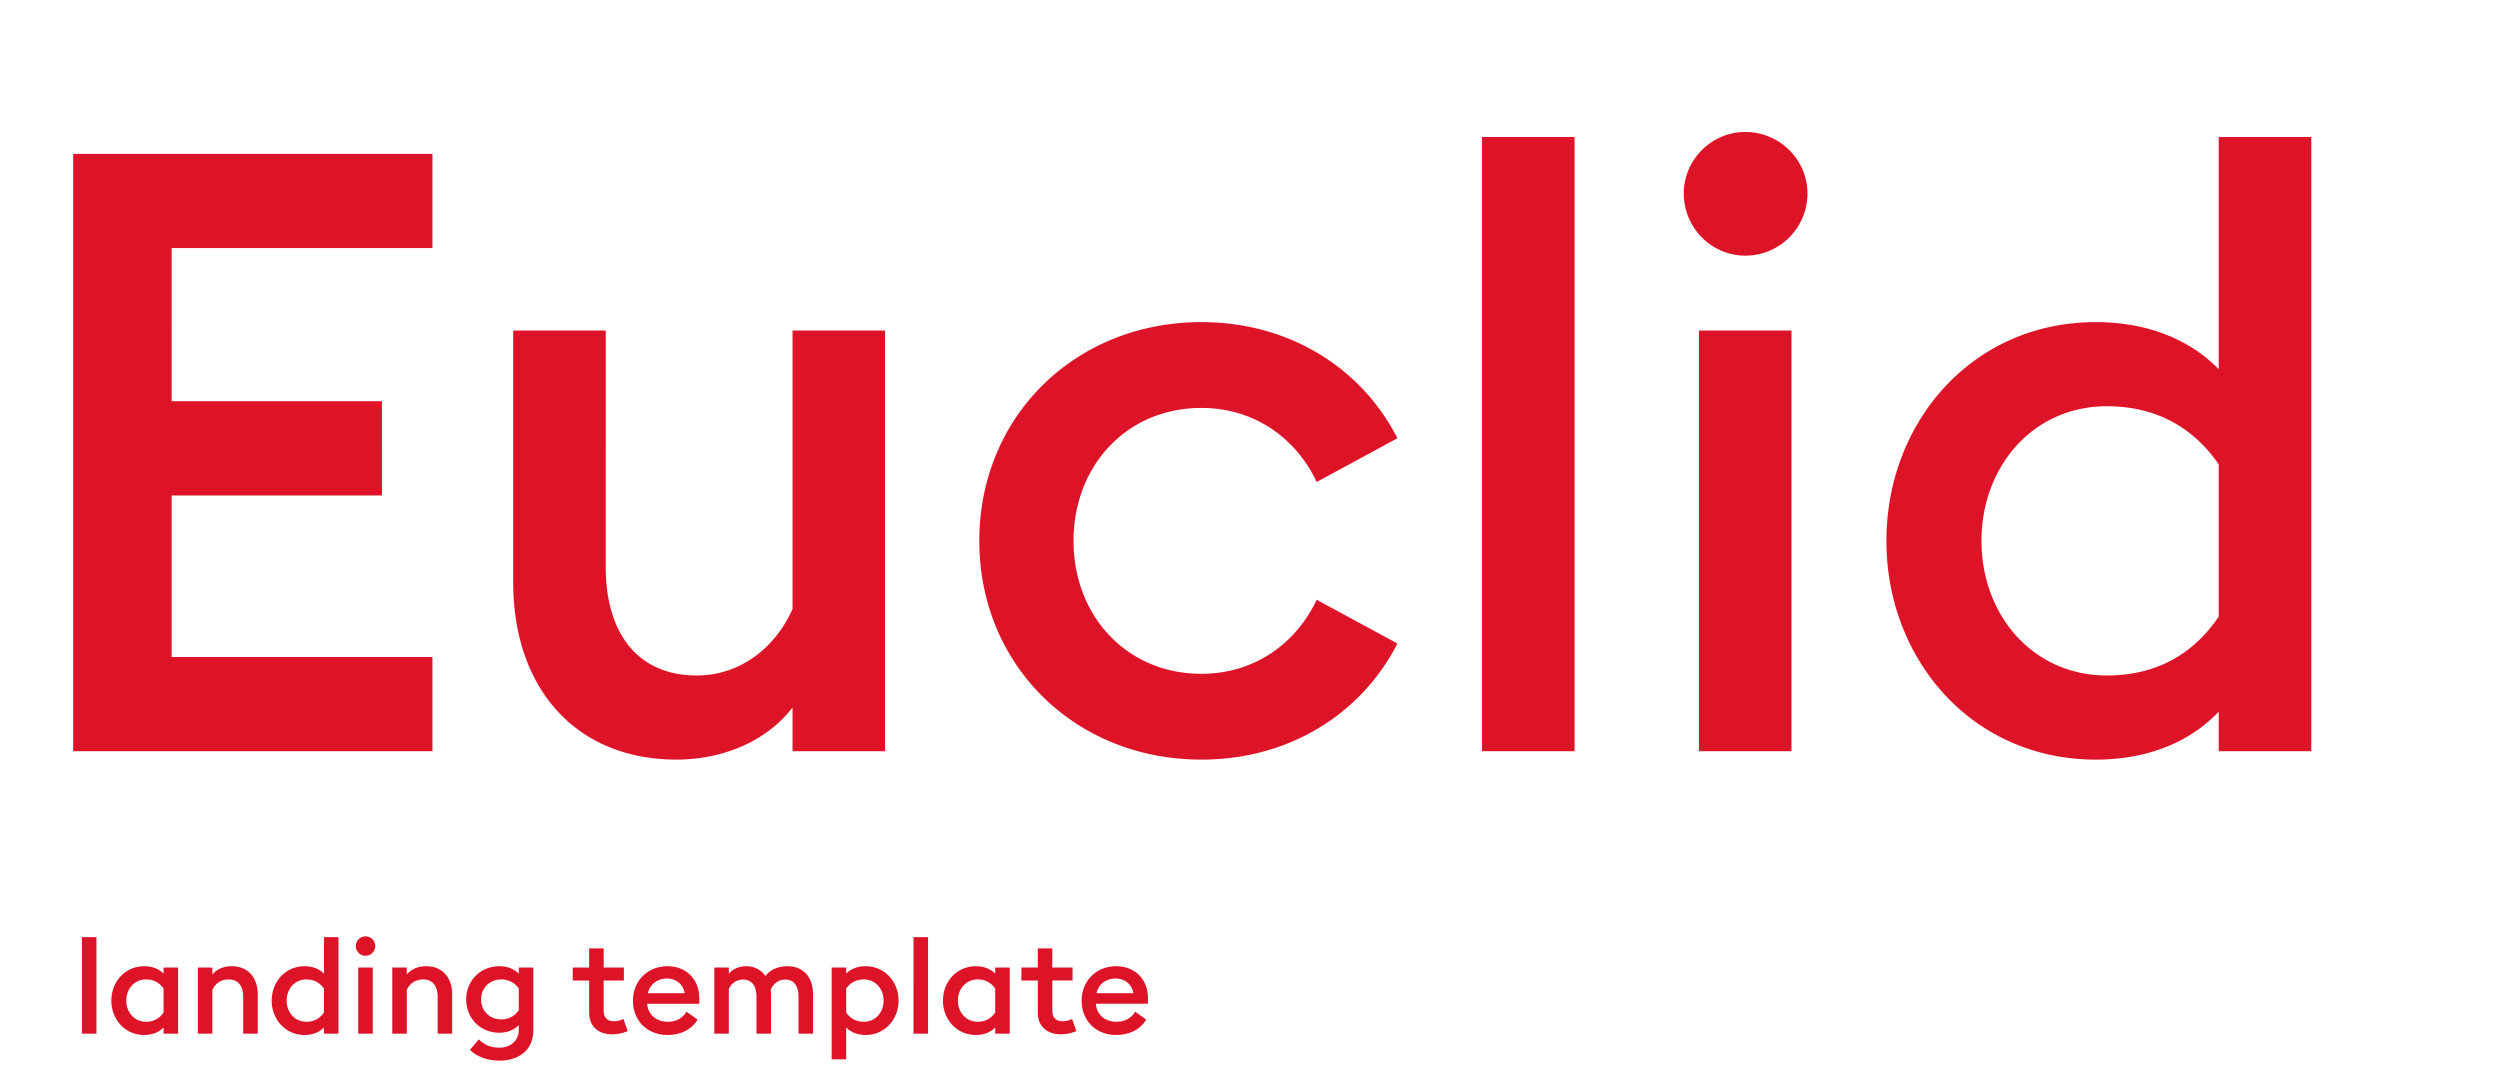 <svg width="416" height="180" fill="none" xmlns="http://www.w3.org/2000/svg"><path d="M12.18 125h59.78v-15.68h-43.4V82.44h35V66.76h-35V41.28h43.4V25.6H12.18V125zm135.096-70h-15.4v46.34c-2.94 6.58-8.82 11.06-15.96 11.06-9.66 0-15.12-6.86-15.12-18.06V55h-15.4v41.86c0 17.92 10.64 29.54 27.16 29.54 7.14 0 14.7-2.66 19.32-8.68V125h15.4V55zm52.641 71.4c14.56 0 26.6-7.56 32.62-19.32l-13.44-7.28c-3.36 7.14-10.22 12.32-19.18 12.32-12.46 0-21.28-9.66-21.28-22.12s8.82-22.12 21.28-22.12c8.96 0 15.82 5.18 19.18 12.32l13.44-7.28c-6.02-11.76-18.06-19.32-32.62-19.32-21 0-36.96 15.68-36.96 36.4s15.96 36.4 36.96 36.4zm46.693-1.4h15.4V22.8h-15.4V125zm43.794-82.46c5.74 0 10.36-4.62 10.36-10.36 0-5.6-4.62-10.22-10.36-10.22-5.6 0-10.22 4.62-10.22 10.22 0 5.74 4.62 10.36 10.22 10.36zm-7.7 82.46h15.4V55h-15.4v70zm66.054 1.4c8.4 0 15.54-2.8 20.44-7.98V125h15.4V22.8h-15.4v38.64c-4.9-5.04-12.04-7.84-20.44-7.84-20.72 0-34.86 16.8-34.86 36.4 0 19.6 14.14 36.4 34.86 36.4zm1.82-14c-12.32 0-20.86-10.08-20.86-22.4 0-12.32 8.54-22.4 20.86-22.4 8.96 0 14.84 4.2 18.62 9.66v25.34c-3.78 5.6-9.66 9.8-18.62 9.8zM13.628 172h2.42v-16.06h-2.42V172zm10.38.22c1.32 0 2.442-.44 3.212-1.254V172h2.42v-11h-2.42v1.012c-.77-.792-1.892-1.232-3.212-1.232-3.256 0-5.478 2.64-5.478 5.72 0 3.08 2.222 5.72 5.478 5.72zm.286-2.2c-1.936 0-3.278-1.584-3.278-3.52s1.342-3.52 3.278-3.52c1.408 0 2.332.66 2.926 1.518v3.982c-.594.88-1.518 1.54-2.926 1.54zM32.92 172h2.42v-7.282c.462-1.034 1.386-1.738 2.706-1.738 1.562 0 2.42 1.078 2.42 2.838V172h2.42v-6.578c0-2.816-1.694-4.642-4.312-4.642-1.32 0-2.464.44-3.234 1.386V161h-2.42v11zm17.77.22c1.32 0 2.442-.44 3.212-1.254V172h2.42v-16.06h-2.42v6.072c-.77-.792-1.892-1.232-3.212-1.232-3.256 0-5.477 2.64-5.477 5.72 0 3.08 2.221 5.72 5.477 5.72zm.286-2.2c-1.935 0-3.277-1.584-3.277-3.52s1.341-3.52 3.277-3.52c1.409 0 2.333.66 2.927 1.518v3.982c-.595.88-1.519 1.54-2.927 1.54zm9.838-10.978c.902 0 1.628-.726 1.628-1.628a1.62 1.62 0 00-1.628-1.606c-.88 0-1.606.726-1.606 1.606a1.62 1.62 0 001.606 1.628zM59.605 172h2.42v-11h-2.42v11zm5.671 0h2.42v-7.282c.462-1.034 1.386-1.738 2.706-1.738 1.562 0 2.42 1.078 2.42 2.838V172h2.42v-6.578c0-2.816-1.694-4.642-4.312-4.642-1.32 0-2.464.44-3.234 1.386V161h-2.42v11zm17.837 4.488c2.882 0 5.632-1.452 5.632-5.126V161h-2.42v1.012c-.77-.792-1.914-1.232-3.234-1.232-3.168 0-5.522 2.442-5.522 5.522s2.31 5.544 5.522 5.544c1.32 0 2.464-.462 3.234-1.276v.77c0 2.09-1.672 2.992-3.234 2.992-1.386 0-2.508-.462-3.41-1.386l-1.474 1.738c1.056 1.122 2.882 1.804 4.906 1.804zm.264-6.864c-1.914 0-3.322-1.43-3.322-3.322 0-1.87 1.408-3.322 3.322-3.322 1.43 0 2.354.66 2.948 1.518v3.586c-.594.88-1.518 1.54-2.948 1.54zm18.481 2.486c1.122 0 2.09-.308 2.596-.55l-.726-2.024c-.33.198-.88.396-1.562.396-1.034 0-1.716-.484-1.716-1.87v-4.906h3.366V161h-3.366v-3.19h-2.42V161h-2.728v2.156h2.728v5.302c0 2.486 1.694 3.652 3.828 3.652zm9.211.11c2.31 0 4.026-.968 5.016-2.552l-1.848-1.32c-.594.968-1.584 1.672-3.146 1.672-1.848 0-3.278-1.166-3.388-2.992h8.646c.022-.352.022-.55.022-.792 0-3.542-2.398-5.456-5.302-5.456-3.344 0-5.742 2.486-5.742 5.72 0 3.366 2.398 5.72 5.742 5.72zm-3.256-6.952c.352-1.628 1.738-2.442 3.168-2.442 1.408 0 2.684.858 2.948 2.442h-6.116zM132.872 172h2.42v-6.556c0-2.706-1.474-4.664-4.29-4.664-1.496 0-2.86.572-3.63 1.628-.726-1.034-1.848-1.628-3.168-1.628-1.122 0-2.244.396-2.926 1.254V161h-2.42v11h2.42v-7.436c.418-.946 1.298-1.562 2.376-1.562 1.496 0 2.222 1.122 2.222 2.86V172h2.42v-6.556c0-.22-.022-.462-.066-.704.418-1.034 1.298-1.738 2.442-1.738 1.496 0 2.2 1.122 2.2 2.86V172zm5.516 4.268h2.42v-5.302c.77.814 1.892 1.254 3.212 1.254 3.278 0 5.5-2.64 5.5-5.72 0-3.08-2.222-5.72-5.5-5.72-1.32 0-2.442.44-3.212 1.232V161h-2.42v15.268zm5.368-6.248c-1.43 0-2.354-.66-2.948-1.54v-3.982c.594-.858 1.518-1.518 2.948-1.518 1.936 0 3.278 1.584 3.278 3.52s-1.342 3.52-3.278 3.52zm8.253 1.98h2.42v-16.06h-2.42V172zm10.38.22c1.32 0 2.442-.44 3.212-1.254V172h2.42v-11h-2.42v1.012c-.77-.792-1.892-1.232-3.212-1.232-3.256 0-5.478 2.64-5.478 5.72 0 3.08 2.222 5.72 5.478 5.72zm.286-2.2c-1.936 0-3.278-1.584-3.278-3.52s1.342-3.52 3.278-3.52c1.408 0 2.332.66 2.926 1.518v3.982c-.594.88-1.518 1.54-2.926 1.54zm13.841 2.09c1.122 0 2.09-.308 2.596-.55l-.726-2.024c-.33.198-.88.396-1.562.396-1.034 0-1.716-.484-1.716-1.87v-4.906h3.366V161h-3.366v-3.19h-2.42V161h-2.728v2.156h2.728v5.302c0 2.486 1.694 3.652 3.828 3.652zm9.211.11c2.31 0 4.026-.968 5.016-2.552l-1.848-1.32c-.594.968-1.584 1.672-3.146 1.672-1.848 0-3.278-1.166-3.388-2.992h8.646c.022-.352.022-.55.022-.792 0-3.542-2.398-5.456-5.302-5.456-3.344 0-5.742 2.486-5.742 5.72 0 3.366 2.398 5.72 5.742 5.72zm-3.256-6.952c.352-1.628 1.738-2.442 3.168-2.442 1.408 0 2.684.858 2.948 2.442h-6.116z" fill="#DD1427"/></svg>
